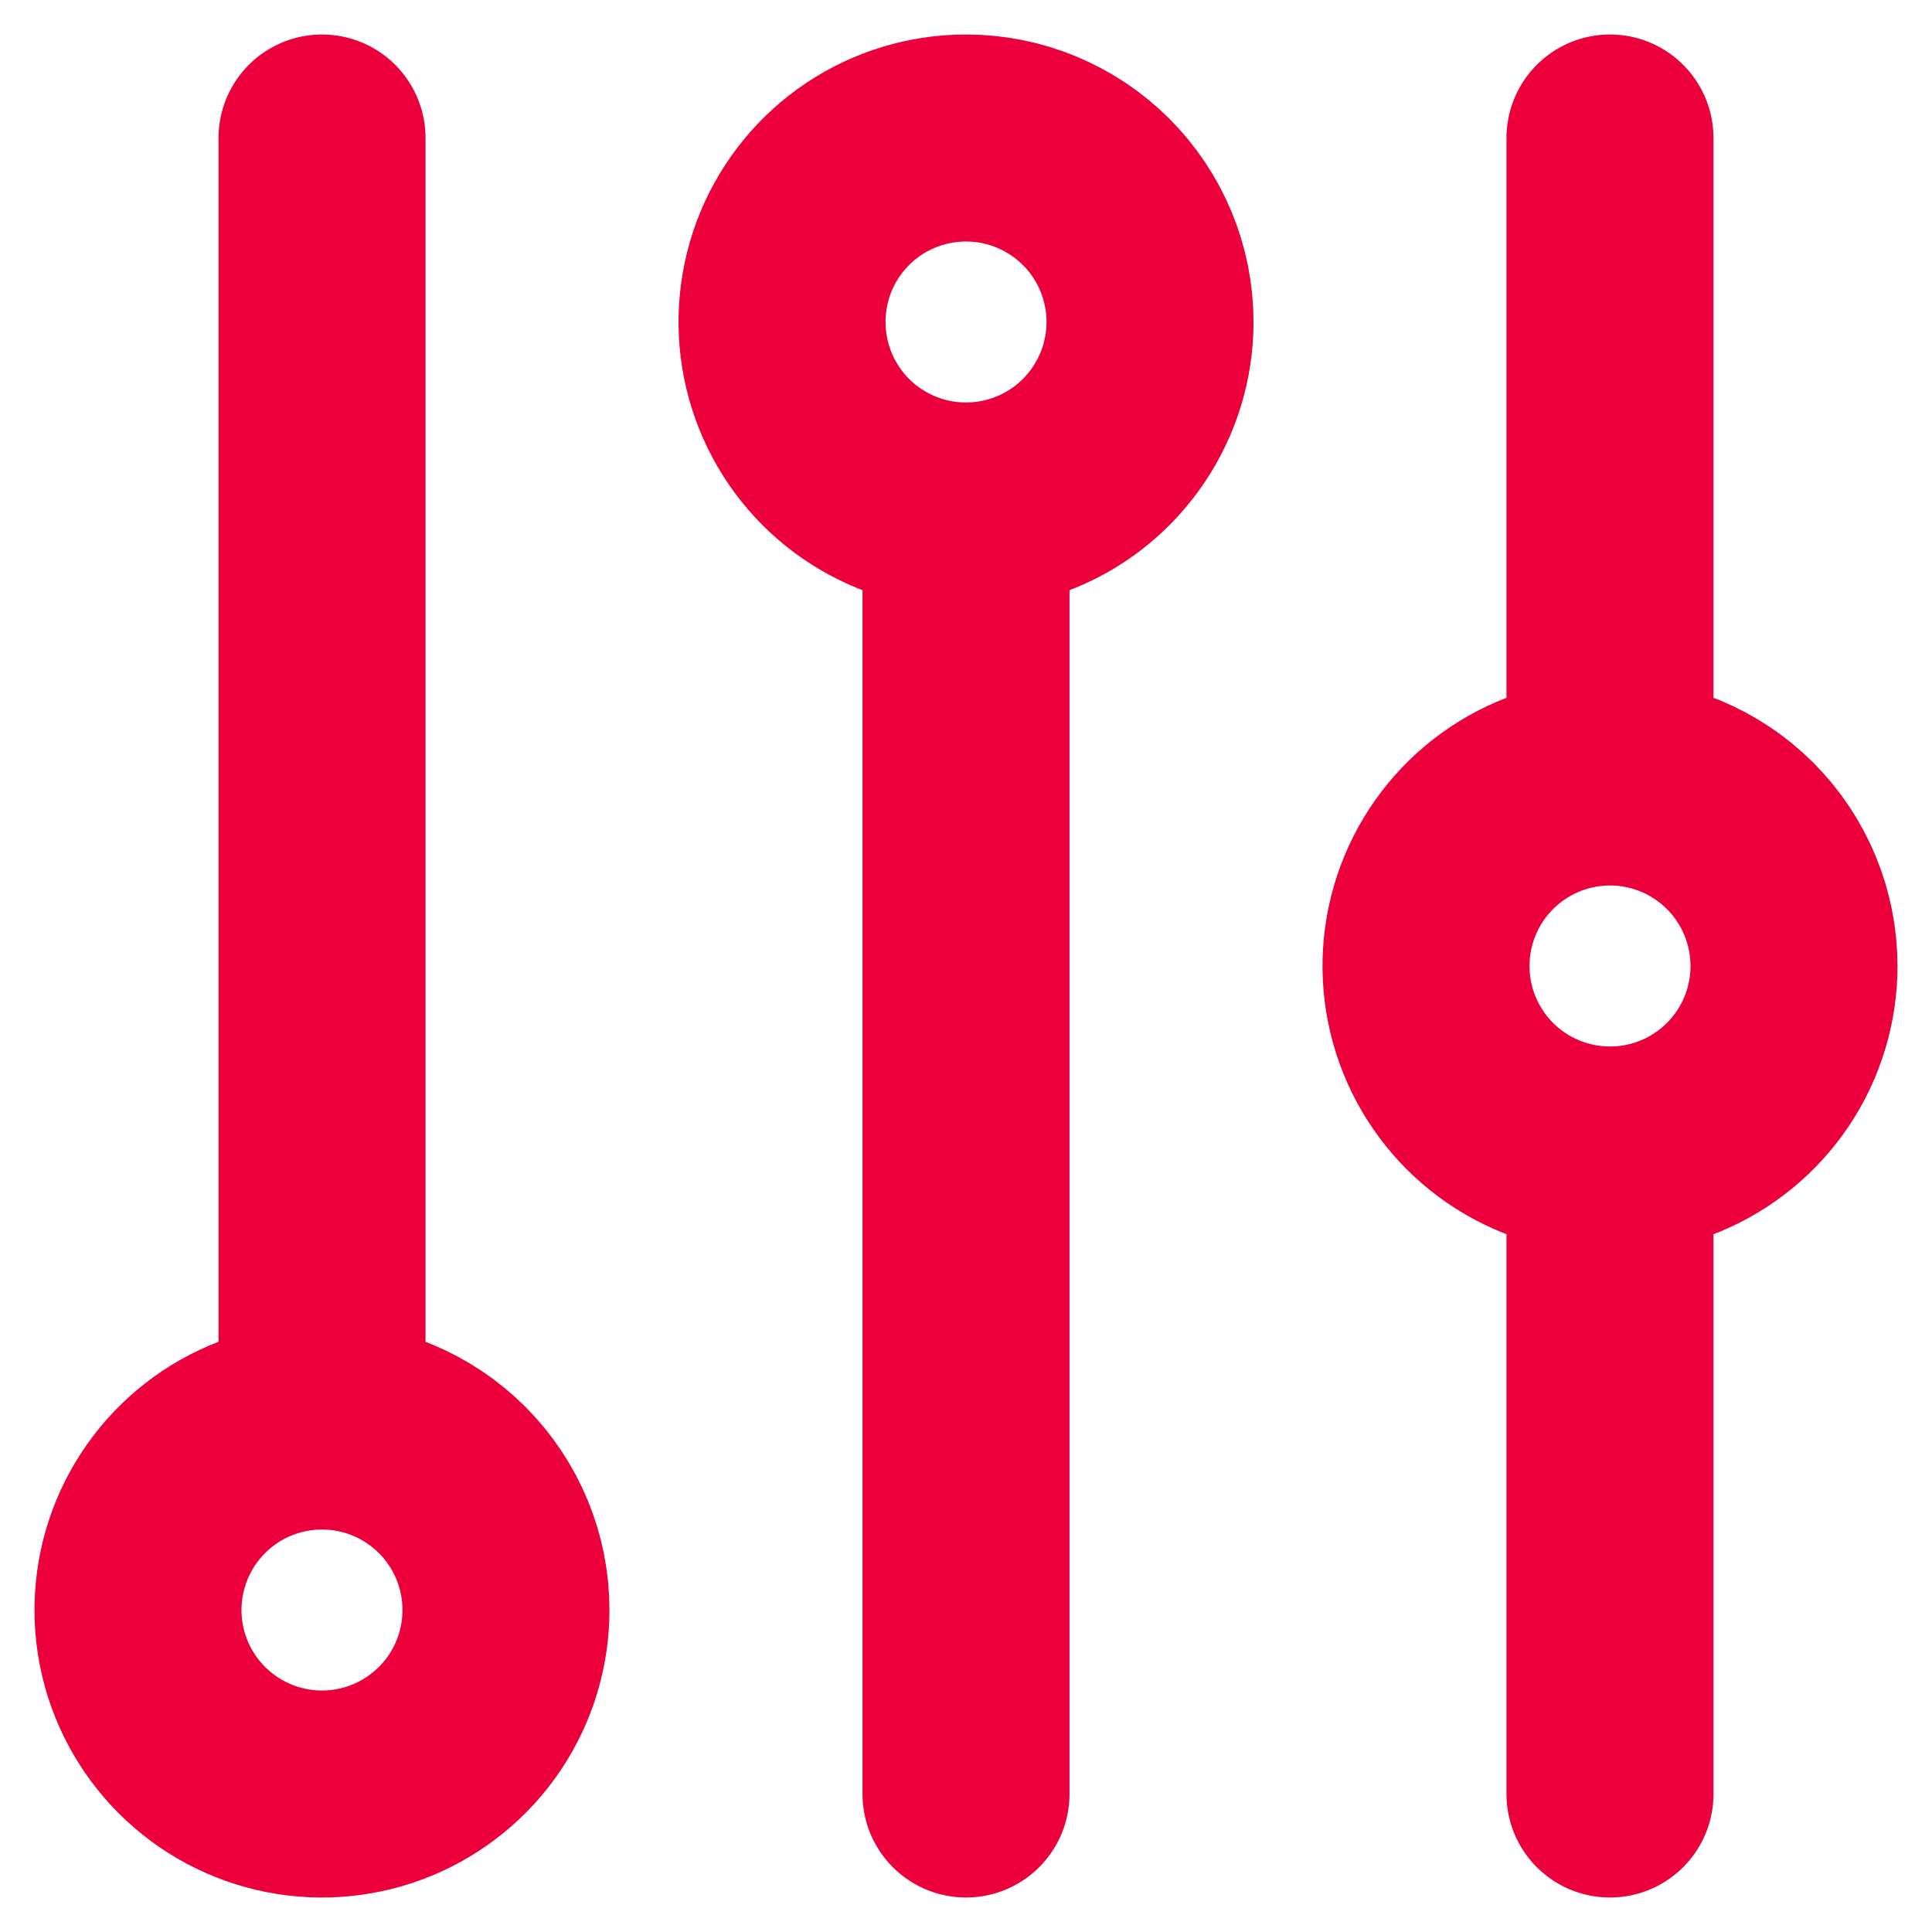 <svg width="28" height="28" viewBox="0 0 28 28" fill="none" xmlns="http://www.w3.org/2000/svg">
<path d="M4.667 2V20.667M4.667 20.667C4.139 20.667 3.624 20.823 3.185 21.116C2.747 21.409 2.405 21.826 2.203 22.313C2.001 22.8 1.948 23.336 2.051 23.854C2.154 24.371 2.408 24.846 2.781 25.219C3.154 25.592 3.629 25.846 4.146 25.949C4.664 26.052 5.2 25.999 5.687 25.797C6.174 25.595 6.591 25.253 6.884 24.815C7.177 24.376 7.333 23.861 7.333 23.333C7.333 22.626 7.052 21.948 6.552 21.448C6.052 20.948 5.374 20.667 4.667 20.667ZM14 7.333V26M23.333 16.667V26M23.333 11.333V2M23.333 11.333C22.806 11.333 22.29 11.49 21.852 11.783C21.413 12.076 21.072 12.492 20.87 12.979C20.668 13.467 20.615 14.003 20.718 14.52C20.821 15.037 21.075 15.513 21.448 15.886C21.821 16.259 22.296 16.512 22.813 16.615C23.33 16.718 23.867 16.666 24.354 16.464C24.841 16.262 25.258 15.92 25.551 15.482C25.844 15.043 26 14.527 26 14C26 13.293 25.719 12.614 25.219 12.114C24.719 11.614 24.041 11.333 23.333 11.333ZM14 2C13.473 2 12.957 2.156 12.518 2.449C12.08 2.742 11.738 3.159 11.536 3.646C11.335 4.133 11.282 4.67 11.385 5.187C11.488 5.704 11.741 6.179 12.114 6.552C12.487 6.925 12.963 7.179 13.48 7.282C13.997 7.385 14.533 7.332 15.021 7.13C15.508 6.929 15.924 6.587 16.217 6.148C16.51 5.71 16.667 5.194 16.667 4.667C16.667 3.959 16.386 3.281 15.886 2.781C15.386 2.281 14.707 2 14 2Z" stroke="#EB003C" stroke-width="3" stroke-linecap="round" stroke-linejoin="round"/>
</svg>
